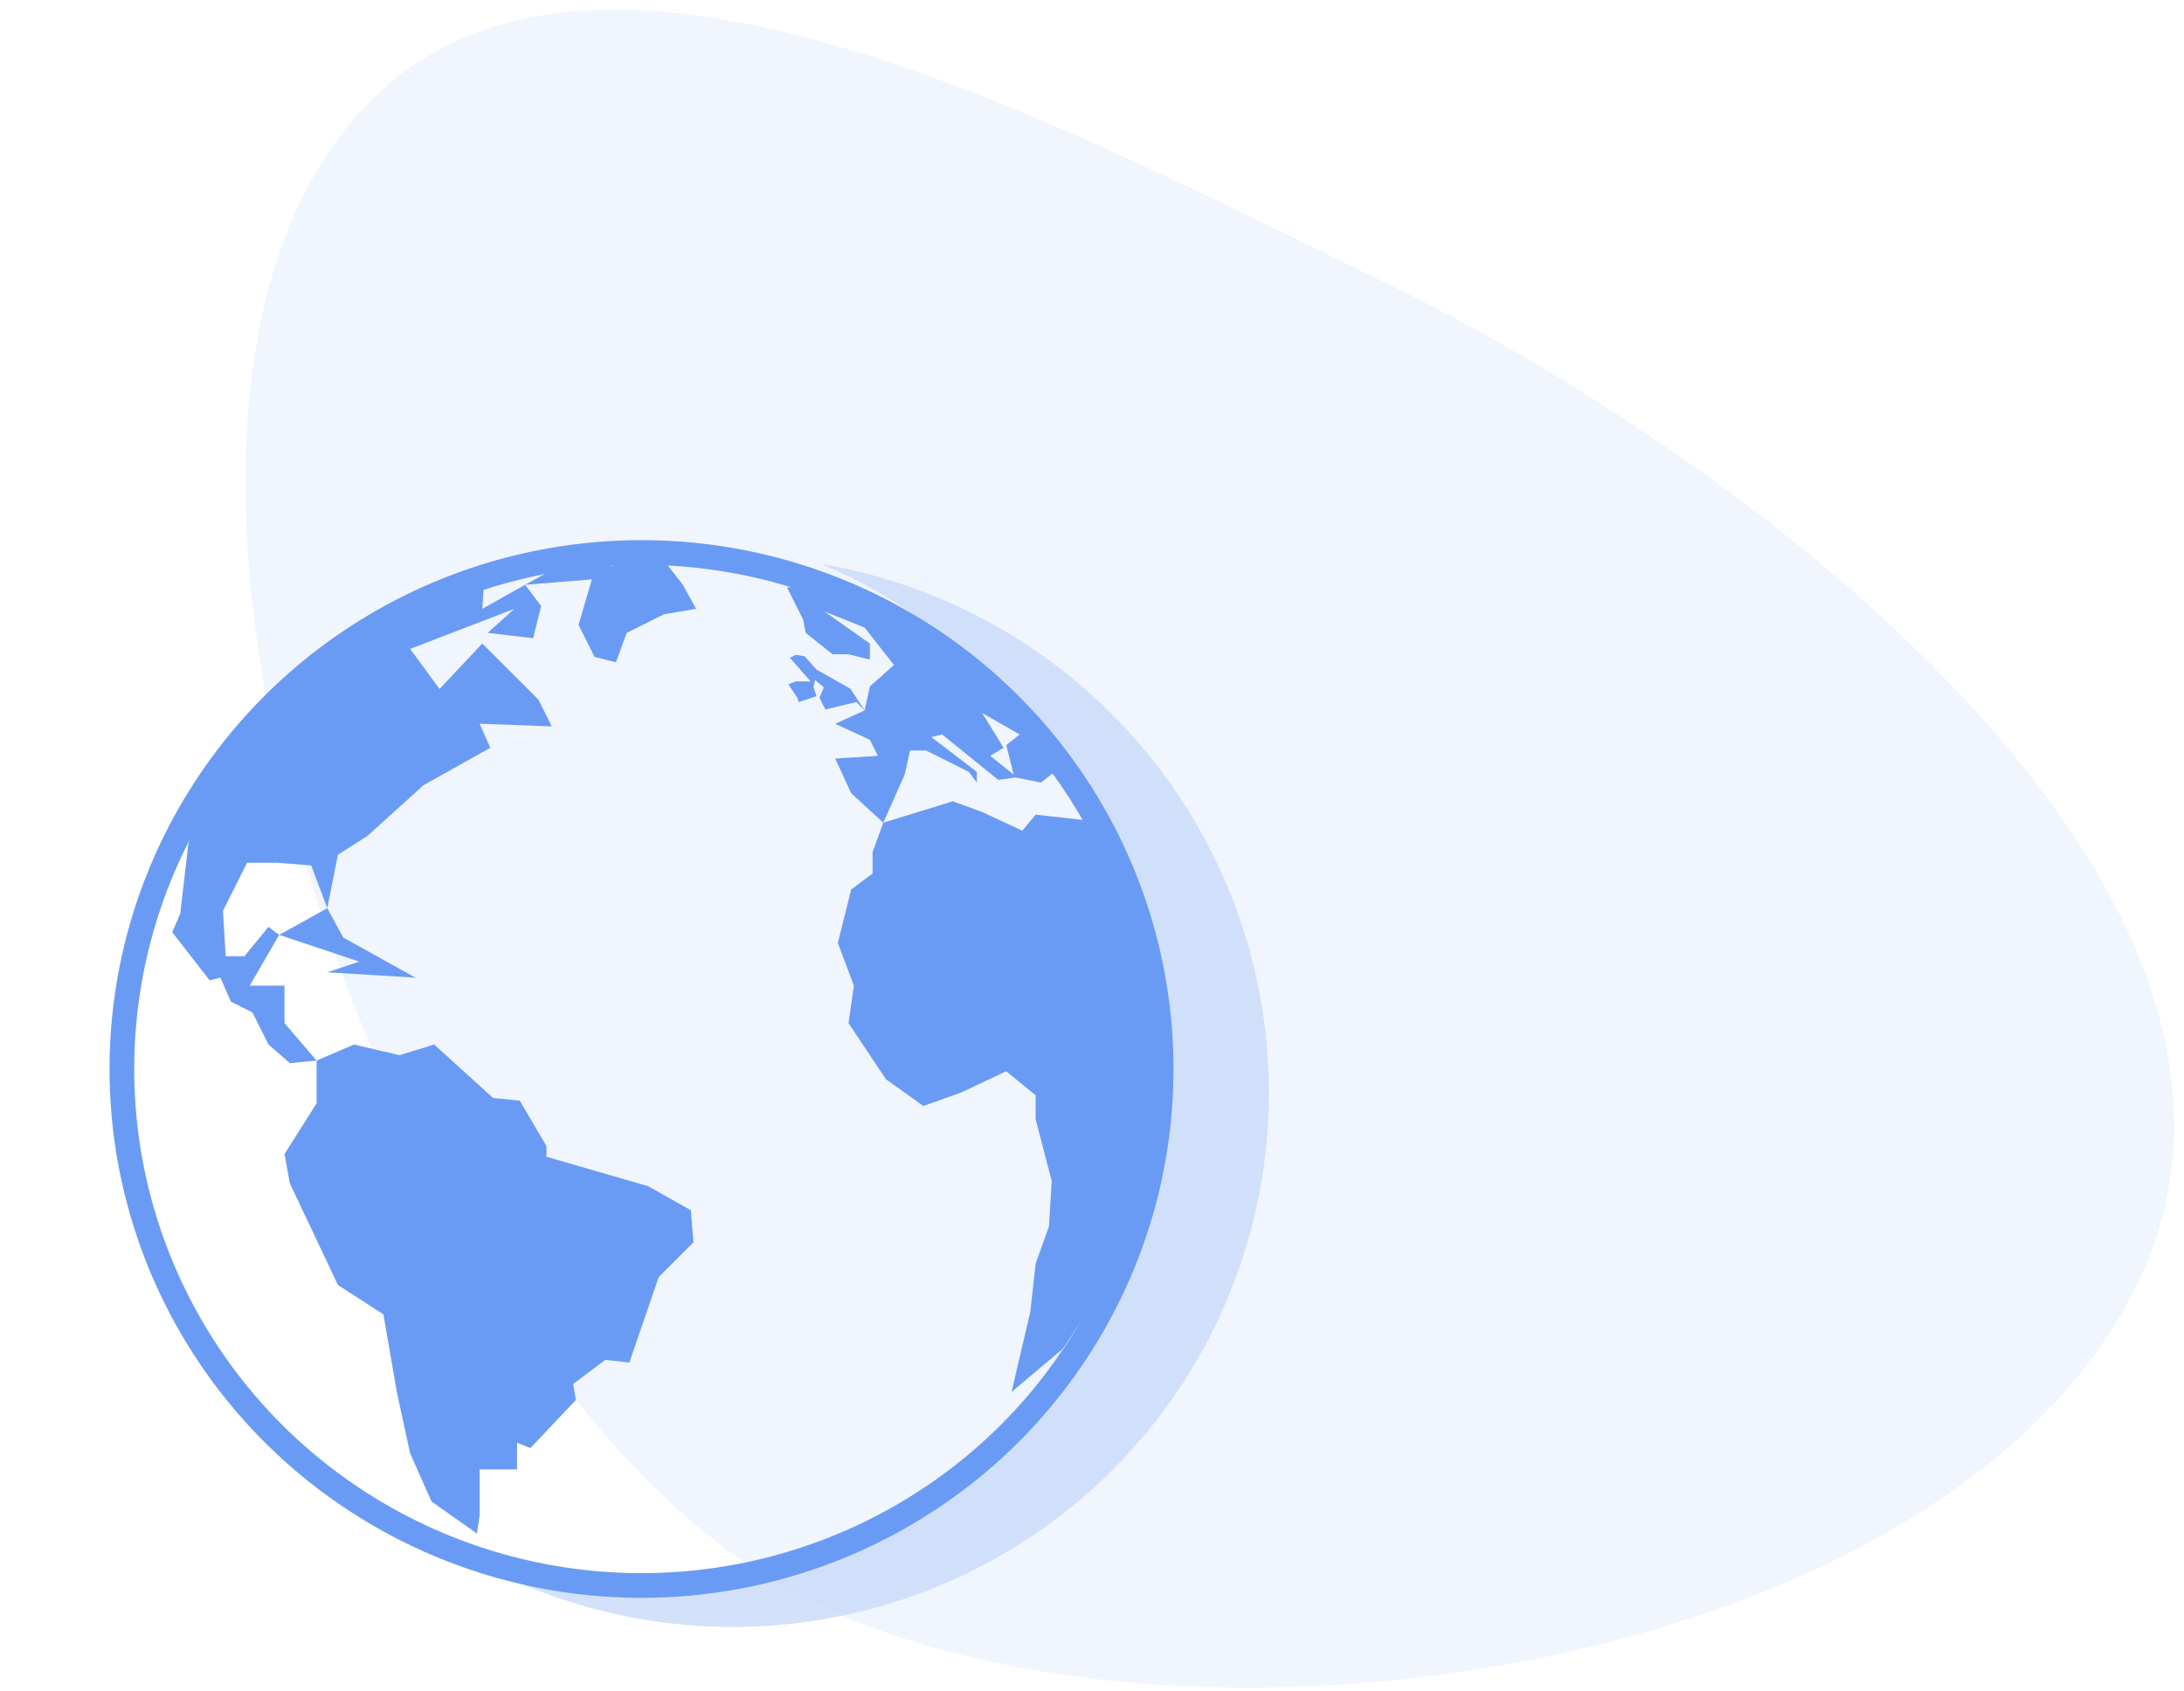 <?xml version="1.0" encoding="UTF-8" standalone="no"?>
<svg
   xmlns:dc="http://purl.org/dc/elements/1.1/"
   xmlns:cc="http://creativecommons.org/ns#"
   xmlns:rdf="http://www.w3.org/1999/02/22-rdf-syntax-ns#"
   xmlns:svg="http://www.w3.org/2000/svg"
   xmlns="http://www.w3.org/2000/svg"
   xmlns:sodipodi="http://sodipodi.sourceforge.net/DTD/sodipodi-0.dtd"
   xmlns:inkscape="http://www.inkscape.org/namespaces/inkscape"
   width="102"
   height="79"
   version="1.1"
   id="svg2880"
   sodipodi:docname="03.svg"
   inkscape:version="1.0 (4035a4f, 2020-05-01)">
  <sodipodi:namedview
     inkscape:document-rotation="0"
     pagecolor="#ffffff"
     bordercolor="#666666"
     borderopacity="1"
     objecttolerance="10"
     gridtolerance="10"
     guidetolerance="10"
     inkscape:pageopacity="0"
     inkscape:pageshadow="2"
     inkscape:window-width="1440"
     inkscape:window-height="791"
     id="namedview2882"
     showgrid="false"
     inkscape:zoom="4.4654084"
     inkscape:cx="68.505662"
     inkscape:cy="64.724185"
     inkscape:window-x="0"
     inkscape:window-y="23"
     inkscape:window-maximized="0"
     inkscape:current-layer="svg2880" />
  <path
     id="path2859"
     opacity="0.1"
     d="M 37.86,74.797 C 55.73,83.513 91.076,77.892 99.792,60.022 108.508,42.152 82.654,21.966 64.784,13.25 46.914,4.534 22.77,-8.487 14.054,9.383 5.338,27.253 20,66.08 37.86,74.797 Z"
     style="fill:#6a9bf4;fill-rule:evenodd" />
  <path
     d="M 41.002,26.939 A 25.097,25 16.33 0 0 38.355,26.341 25.097,25 16.33 0 1 52.649,56.403 25.097,25 16.33 0 1 24.388,73.996 25.097,25 16.33 0 0 27.142,74.98 25.097,25 16.33 0 0 58.255,58.045 25.097,25 16.33 0 0 41.201,26.997 25.097,25 16.33 0 0 41.002,26.939 Z"
     style="fill:#ccdcf9;fill-opacity:0.867;stroke:none;stroke-width:5.171;stroke-linecap:round;stroke-linejoin:round;stroke-miterlimit:2.4;stroke-dasharray:none;stroke-opacity:1"
     id="path1600" />
  <ellipse
     style="fill:none;fill-opacity:1;fill-rule:nonzero;stroke:#6a9bf4;stroke-width:1.153;stroke-linecap:round;stroke-linejoin:round;stroke-miterlimit:4;stroke-dasharray:none;stroke-opacity:1"
     id="path3513"
     cx="29.961"
     cy="49.934"
     rx="24.269"
     ry="24.126" />
  <path
     style="fill:#6a9bf4;fill-opacity:1;fill-rule:nonzero;stroke:none;stroke-width:0.4;stroke-linecap:butt;stroke-linejoin:miter;stroke-miterlimit:4;stroke-dasharray:none;stroke-opacity:1"
     d="m 47.244,65.019 2.372,-1.997 c 0,0 2.968,-4.261 3.716,-6.703 0.832,-2.716 1.331,-5.709 0.749,-8.489 -1.303,-6.228 -3.466,-9.526 -3.466,-9.526 l -2.247,-0.25 -0.624,0.749 -1.873,-0.874 -1.373,-0.499 -3.246,0.999 -0.499,1.373 v 0.999 l -0.999,0.749 -0.624,2.497 0.749,1.997 -0.25,1.748 1.748,2.622 1.748,1.248 1.748,-0.624 2.122,-0.999 1.373,1.124 v 1.124 l 0.749,2.871 -0.125,2.122 -0.624,1.748 -0.25,2.247 z"
     id="path3517"
     sodipodi:nodetypes="ccasccccccccccccccccccccccc" />
  <path
     style="fill:#6a9bf4;fill-opacity:1;fill-rule:nonzero;stroke:none;stroke-width:0.4;stroke-linecap:butt;stroke-linejoin:miter;stroke-miterlimit:4;stroke-dasharray:none;stroke-opacity:1"
     d="m 22.276,71.636 0.125,-0.874 v -2.122 h 1.748 v -1.248 l 0.624,0.25 2.122,-2.247 -0.125,-0.749 1.498,-1.124 1.124,0.125 1.373,-3.995 1.623,-1.623 -0.125,-1.498 -1.997,-1.124 -4.744,-1.373 v -0.499 l -1.248,-2.122 -1.248,-0.125 -2.747,-2.497 -1.623,0.499 -2.122,-0.499 -1.748,0.749 v 1.997 l -1.498,2.372 0.25,1.373 2.247,4.744 2.122,1.373 0.624,3.62 0.624,2.871 0.999,2.247 z"
     id="path3519" />
  <path
     style="fill:#6a9bf4;fill-opacity:1;fill-rule:nonzero;stroke:none;stroke-width:0.4;stroke-linecap:butt;stroke-linejoin:miter;stroke-miterlimit:4;stroke-dasharray:none;stroke-opacity:1"
     d="m 14.785,49.538 -1.248,0.125 -0.999,-0.874 -0.749,-1.498 -0.999,-0.499 -0.499,-1.124 -0.499,0.125 -1.748,-2.247 0.375,-0.874 0.375,-3.246 0.874,-3.121 2.247,-3.121 2.622,-2.622 5.618,-3.246 2.497,-0.874 -0.125,1.997 1.997,-1.124 0.749,0.999 -0.375,1.498 -2.122,-0.25 1.248,-1.124 -4.869,1.873 1.373,1.873 1.997,-2.122 2.622,2.622 0.624,1.248 -3.371,-0.125 0.499,1.124 -3.121,1.748 -2.622,2.372 -1.373,0.874 -0.499,2.497 -0.749,-1.997 -1.623,-0.125 h -1.373 l -1.124,2.247 0.125,2.122 h 0.874 l 1.124,-1.373 0.499,0.375 -1.373,2.372 h 1.623 v 1.748 z"
     id="path3521" />
  <path
     style="fill:#6a9bf4;fill-opacity:1;fill-rule:nonzero;stroke:none;stroke-width:0.4;stroke-linecap:butt;stroke-linejoin:miter;stroke-miterlimit:4;stroke-dasharray:none;stroke-opacity:1"
     d="m 15.284,45.418 4.12,0.25 -3.371,-1.873 -0.749,-1.373 -2.247,1.248 3.745,1.248 z"
     id="path3523" />
  <path
     style="fill:#6a9bf4;fill-opacity:1;fill-rule:nonzero;stroke:none;stroke-width:0.4;stroke-linecap:butt;stroke-linejoin:miter;stroke-miterlimit:4;stroke-dasharray:none;stroke-opacity:1"
     d="m 29.267,29.563 -0.499,1.373 -0.999,-0.25 -0.749,-1.498 0.624,-2.122 -3.121,0.25 2.497,-1.373 1.498,0.499 1.623,-0.375 0.874,0.125 0.874,1.124 0.624,1.124 -1.498,0.25 z"
     id="path3525" />
  <path
     style="fill:#6a9bf4;fill-opacity:1;fill-rule:nonzero;stroke:none;stroke-width:0.3;stroke-linecap:butt;stroke-linejoin:miter;stroke-miterlimit:4;stroke-dasharray:none;stroke-opacity:1"
     d="m 38.381,27.316 -1.623,0.125 0.749,1.498 0.125,0.624 1.248,0.999 h 0.749 l 0.999,0.25 v -0.749 l -2.122,-1.498 1.873,0.749 1.373,1.748 -1.124,0.999 -0.25,1.124 -1.373,0.624 1.623,0.749 0.375,0.749 -1.997,0.125 0.749,1.623 1.498,1.373 v 0 l 0.999,-2.247 0.25,-1.124 h 0.749 l 1.997,0.999 0.375,0.499 v -0.499 l -2.122,-1.623 0.499,-0.125 2.622,2.122 0.874,-0.125 -1.248,-0.999 0.624,-0.375 -0.999,-1.623 1.748,0.999 -0.624,0.499 0.375,1.498 1.248,0.25 0.624,-0.499 -2.871,-3.496 -3.496,-3.246 -2.497,-1.373 -1.373,-0.375 z"
     id="path3527" />
  <path
     style="fill:#6a9bf4;fill-opacity:1;fill-rule:nonzero;stroke:none;stroke-width:0.2;stroke-linecap:butt;stroke-linejoin:miter;stroke-miterlimit:4;stroke-dasharray:none;stroke-opacity:1"
     d="m 40.378,33.184 -0.657,-1.009 -1.588,-0.898 -0.552,-0.621 -0.414,-0.069 -0.276,0.138 0.967,1.105 h -0.691 l -0.345,0.138 0.414,0.621 0.069,0.207 0.829,-0.276 -0.138,-0.414 0.069,-0.345 0.414,0.345 -0.207,0.483 0.276,0.552 1.453,-0.352 c 0,0 0.717,0.788 0.378,0.394 z"
     id="path3529" />
  <g
     id="g1551"
     clip-path="url(#clipPath1553)"
     transform="translate(47.662,84.089)"
     style="fill:#6a9bf4;fill-rule:nonzero" />
  <defs
     id="defs2878">
    <path
       id="B"
       d="M36.058 30.212H4.25c-.405 0-.733.328-.733.732s.328.732.733.732h31.807c.405 0 .733-.328.733-.732s-.328-.732-.733-.732z" />
    <clipPath
       id="clipPath870"
       clipPathUnits="userSpaceOnUse">
      <rect
         y="-70.968"
         x="91.918"
         height="71.435"
         width="35.999"
         id="rect872"
         style="fill:#ffffff;fill-opacity:1;stroke:none;stroke-width:3.024;stroke-linecap:round;stroke-linejoin:round" />
    </clipPath>
    <clipPath
       id="clipPath1493"
       clipPathUnits="userSpaceOnUse">
      <rect
         y="-92.748"
         x="78.937"
         height="74.056"
         width="40.514"
         id="rect1495"
         style="fill:#ffffff;fill-opacity:1;stroke:none;stroke-width:5;stroke-linecap:round;stroke-linejoin:round;stroke-miterlimit:2.4;stroke-dasharray:none;stroke-opacity:1" />
    </clipPath>
    <clipPath
       id="clipPath1497"
       clipPathUnits="userSpaceOnUse">
      <rect
         y="-92.748"
         x="78.937"
         height="74.056"
         width="40.514"
         id="rect1499"
         style="fill:#ffffff;fill-opacity:1;stroke:none;stroke-width:5;stroke-linecap:round;stroke-linejoin:round;stroke-miterlimit:2.4;stroke-dasharray:none;stroke-opacity:1" />
    </clipPath>
    <clipPath
       id="clipPath1553"
       clipPathUnits="userSpaceOnUse">
      <g
         inkscape:label="Clip"
         id="use1555">
        <ellipse
           clip-path="url(#clipPath1497)"
           ry="24.61"
           rx="23.188"
           cy="-54.52"
           cx="87.413"
           id="ellipse1557"
           style="fill:#ffffff;fill-opacity:1;stroke:#d4e1f9;stroke-width:4.978;stroke-linecap:round;stroke-linejoin:round;stroke-miterlimit:2.4;stroke-dasharray:none;stroke-opacity:1" />
        <ellipse
           clip-path="url(#clipPath1493)"
           ry="27.399"
           rx="29.699"
           cy="-53.92"
           cx="78.535"
           id="ellipse1559"
           style="fill:#ffffff;fill-opacity:1;stroke:none;stroke-width:4.671;stroke-linecap:round;stroke-linejoin:round;stroke-miterlimit:2.4;stroke-dasharray:none;stroke-opacity:1" />
      </g>
    </clipPath>
  </defs>
</svg>
